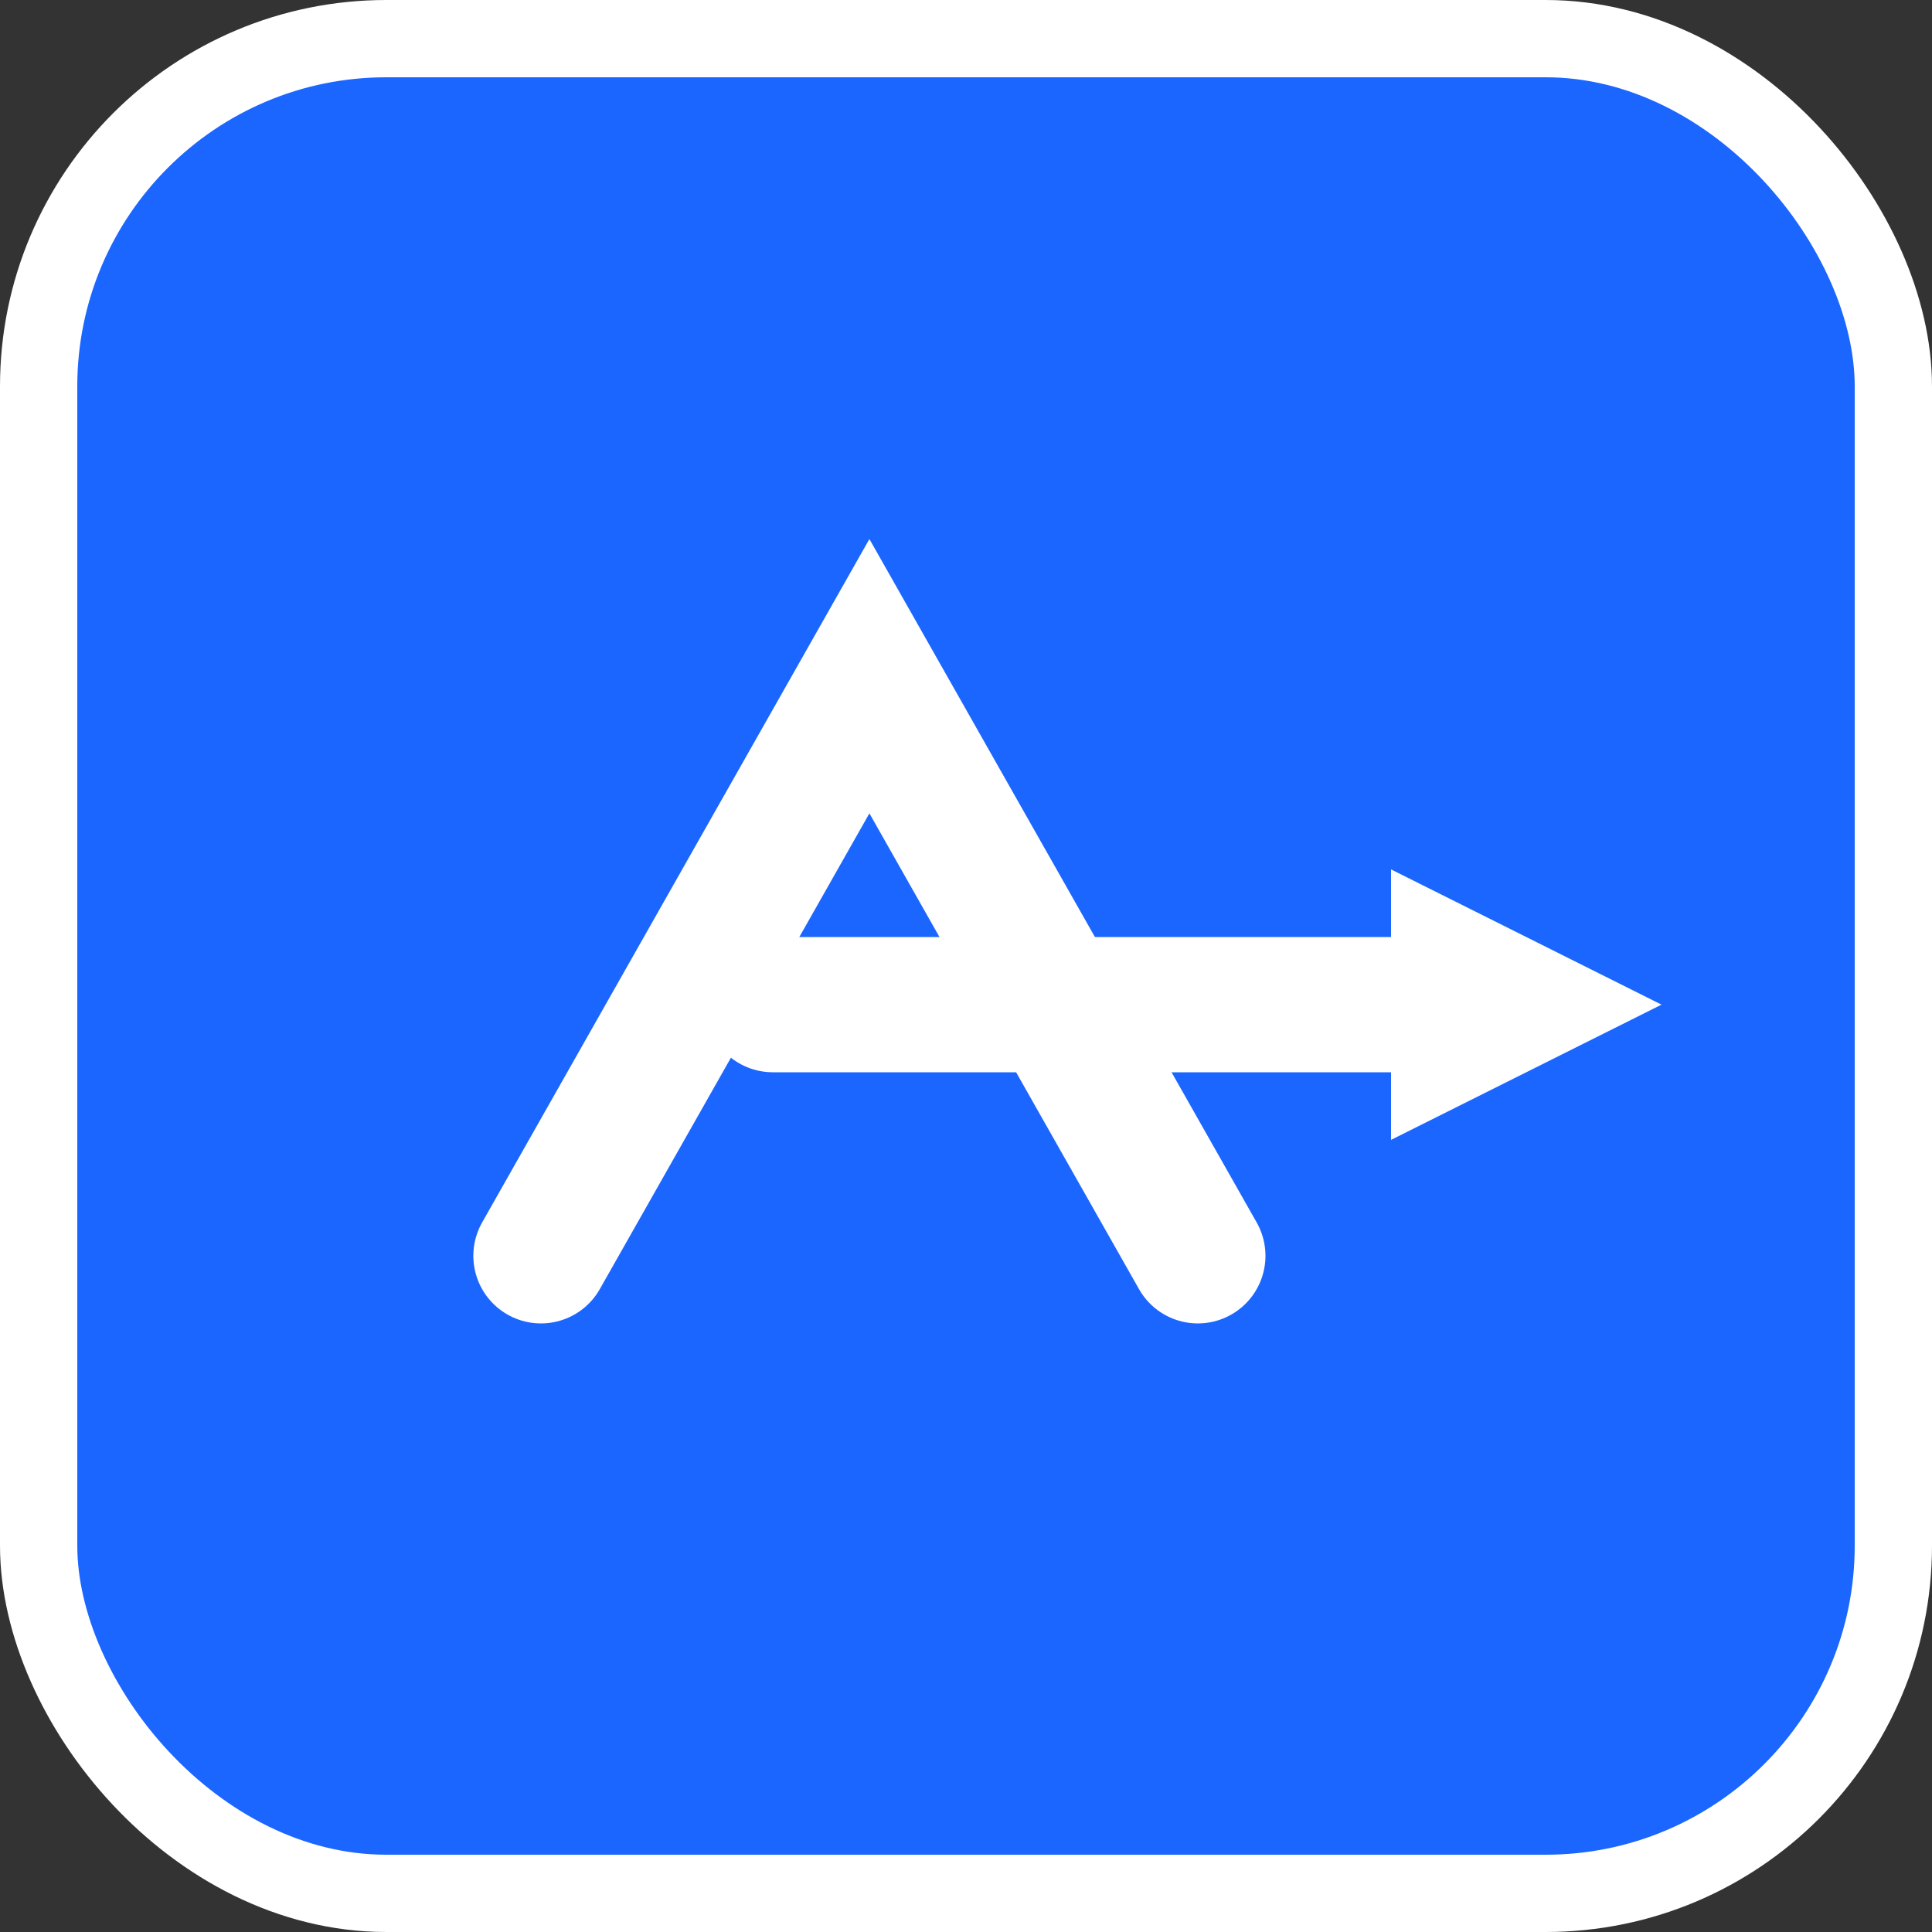 <svg xmlns="http://www.w3.org/2000/svg" width="128" height="128" viewBox="0 0 100 100"><rect x="0" y="0" width="100" height="100" fill="#333333" stroke="none"/><rect x="2" y="2" width="96" height="96" rx="18" fill="#1B66FF" stroke="#fff" stroke-width="4"/><path d="M28 65 L45 35 L62 65" stroke="#fff" stroke-width="7" fill="none" stroke-linecap="round"/><path d="M40 52 L72 52" stroke="#fff" stroke-width="7" stroke-linecap="round"/><polygon points="72,45 72,59 86,52" fill="#fff"/></svg>